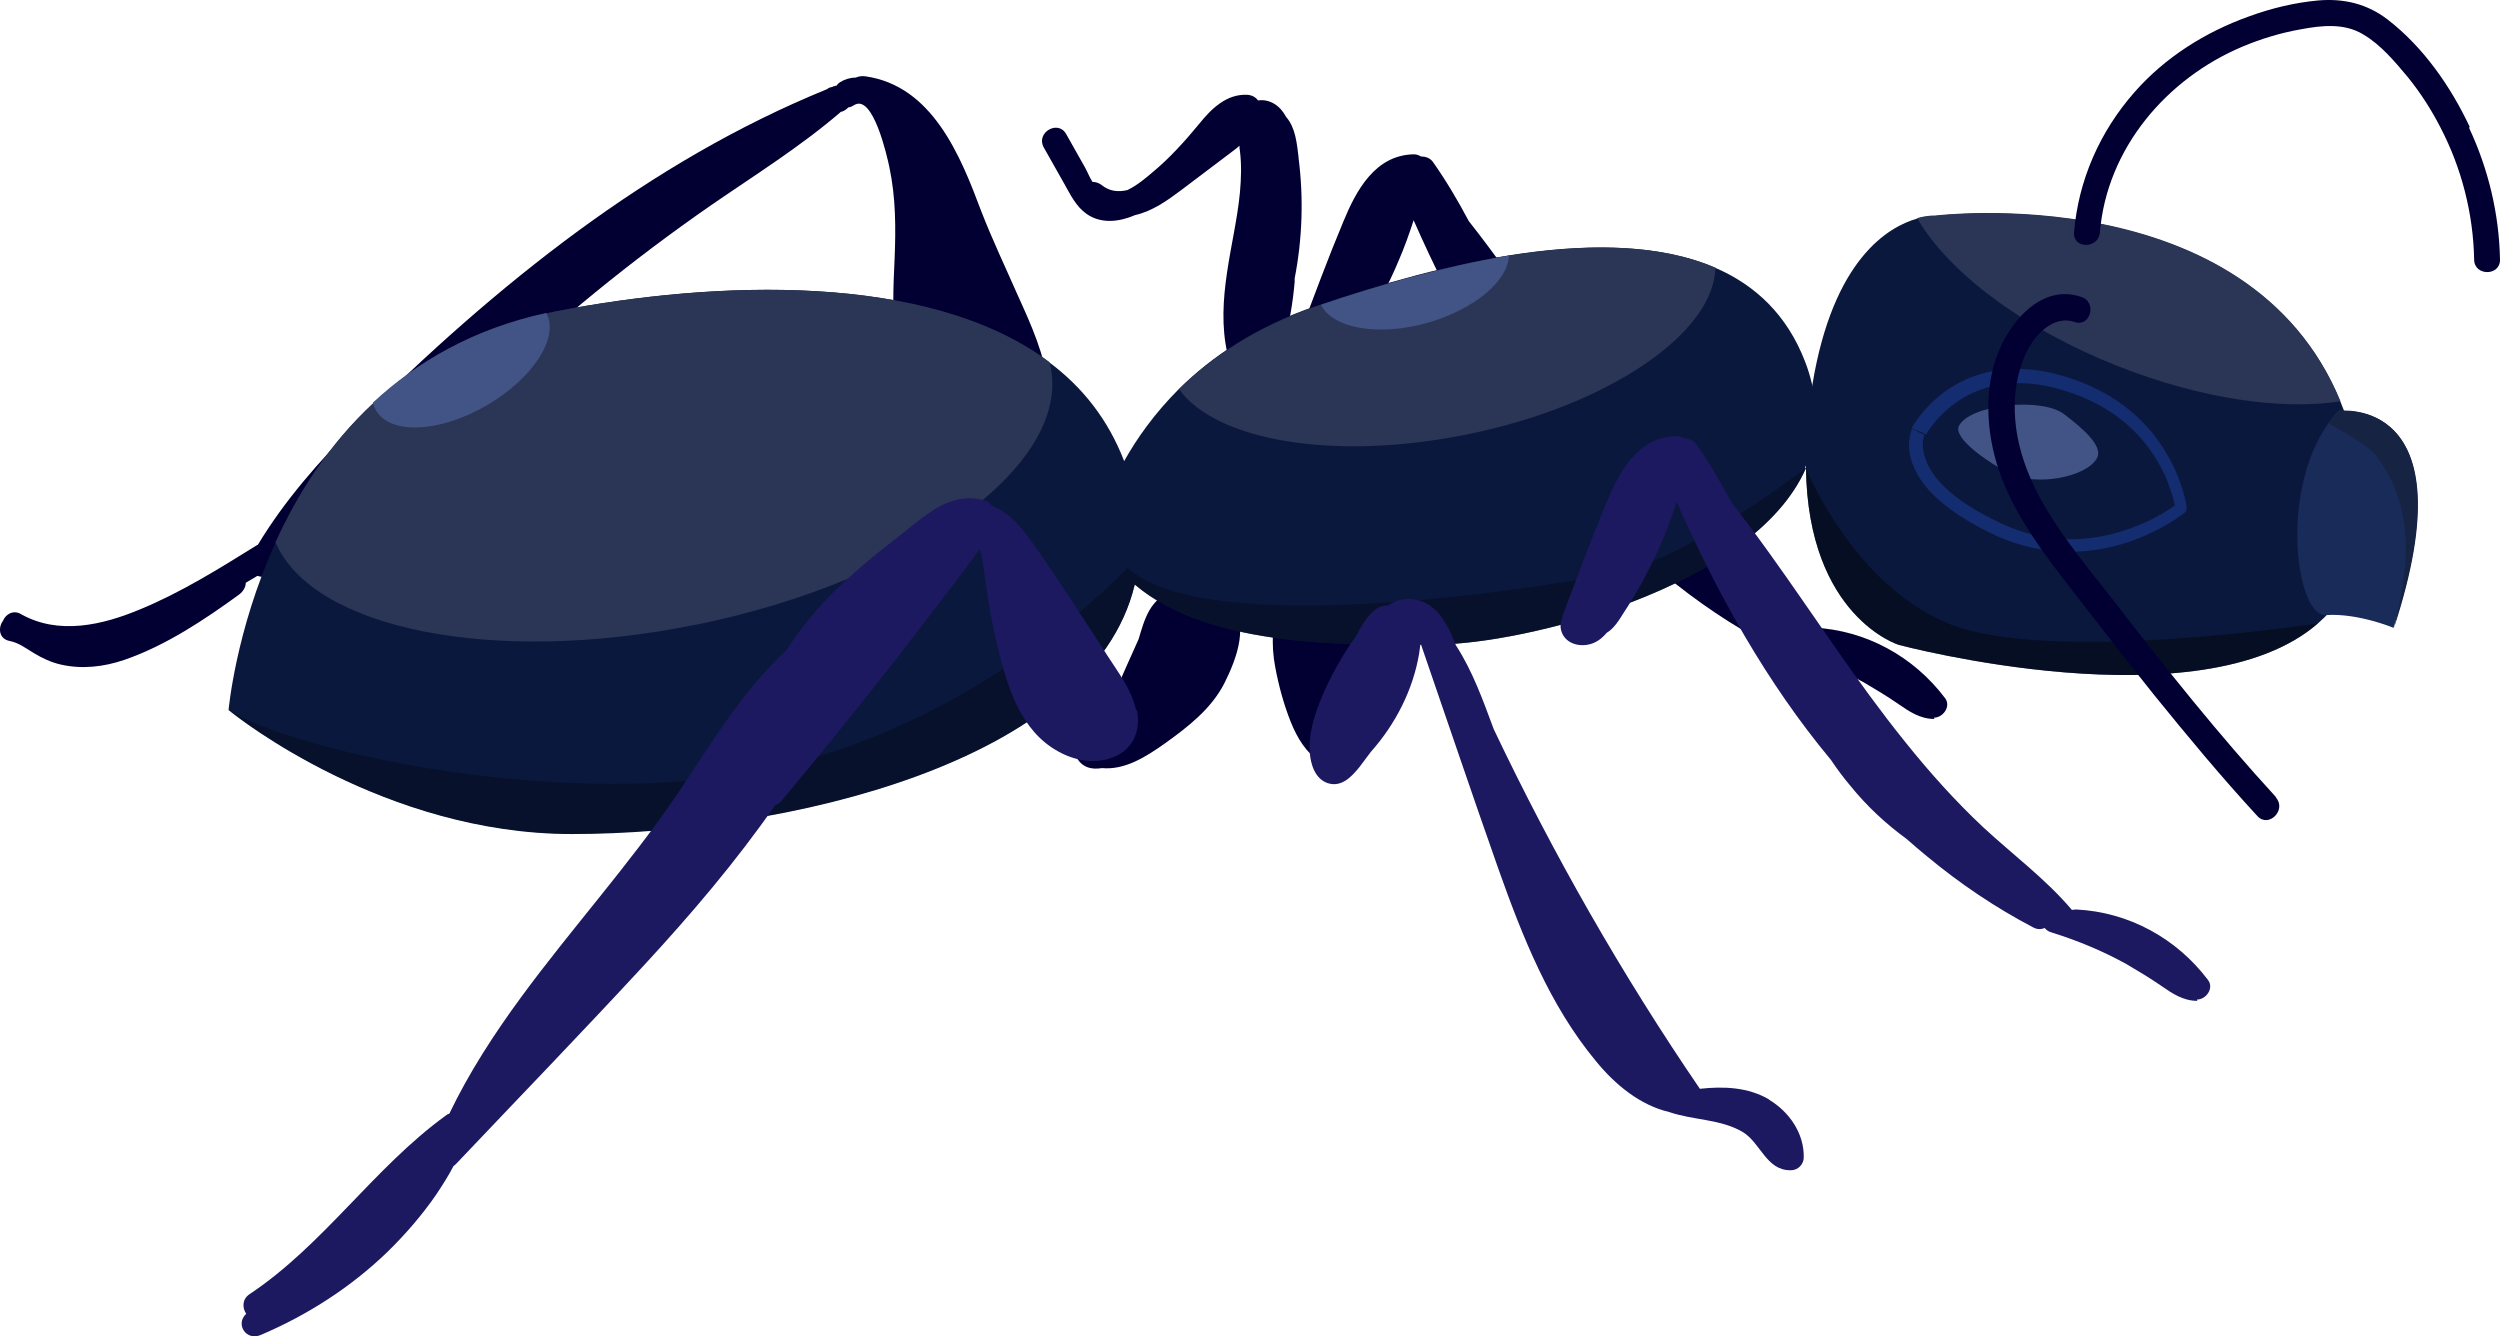 <svg width="58" height="31" viewBox="0 0 58 31" fill="none" xmlns="http://www.w3.org/2000/svg">
<path d="M44.878 16.68C44.548 16.68 44.298 16.51 44.038 16.33C43.778 16.15 43.508 15.99 43.238 15.83C42.678 15.52 42.097 15.28 41.487 15.09C41.417 15.07 41.377 15.03 41.337 14.99C41.257 15.02 41.177 15.03 41.077 14.98C40.197 14.52 39.367 13.96 38.597 13.32C38.437 13.19 38.287 13.06 38.127 12.92C37.637 12.57 37.207 12.16 36.827 11.7C36.667 11.51 36.517 11.31 36.377 11.1C34.886 9.31 33.736 7.24 32.796 5.11C32.696 5.42 32.586 5.73 32.456 6.03C32.216 6.61 31.916 7.16 31.566 7.69C31.466 7.85 31.336 8.05 31.176 8.15C31.056 8.29 30.916 8.4 30.716 8.43C30.456 8.47 30.186 8.36 30.116 8.09C30.086 7.97 30.116 7.87 30.156 7.76V7.74C30.486 6.87 30.806 6 31.166 5.14C31.466 4.41 31.906 3.6 32.796 3.58C32.866 3.58 32.916 3.6 32.966 3.63C33.066 3.63 33.176 3.66 33.246 3.76C33.556 4.2 33.826 4.66 34.076 5.13C34.376 5.51 34.666 5.9 34.946 6.29C35.997 7.75 36.967 9.27 38.097 10.67C38.657 11.37 39.257 12.04 39.907 12.65C40.597 13.29 41.357 13.85 41.968 14.57C41.998 14.57 42.028 14.56 42.068 14.56C43.288 14.62 44.398 15.23 45.128 16.2C45.268 16.39 45.078 16.65 44.868 16.65L44.878 16.68Z" fill="#020033"/>
<path d="M24.315 8.95C24.235 8.23 23.925 7.54 23.625 6.88C23.335 6.22 23.025 5.57 22.765 4.9C22.285 3.62 21.634 1.99 20.074 1.77C19.994 1.76 19.924 1.77 19.854 1.8C19.724 1.8 19.594 1.84 19.484 1.91C19.454 1.93 19.424 1.96 19.404 1.99C19.384 1.99 19.374 1.99 19.354 2C19.334 2 19.324 2.01 19.304 2.02C19.264 2.02 19.224 2.04 19.184 2.07C17.124 2.91 15.213 4.04 13.423 5.35C11.583 6.7 9.873 8.23 8.262 9.84C7.412 10.69 6.602 11.61 5.982 12.64C5.972 12.64 5.952 12.65 5.942 12.66C5.072 13.2 4.192 13.75 3.242 14.14C2.382 14.5 1.361 14.74 0.491 14.25C0.311 14.14 0.131 14.25 0.071 14.4C-0.049 14.56 -0.029 14.82 0.221 14.87C0.431 14.91 0.601 15.04 0.781 15.15C0.981 15.27 1.191 15.37 1.421 15.42C1.911 15.53 2.412 15.47 2.882 15.31C3.842 14.98 4.742 14.38 5.552 13.79C5.642 13.72 5.702 13.62 5.702 13.52C5.792 13.47 5.882 13.41 5.972 13.36C6.052 13.39 6.142 13.39 6.232 13.34C7.212 12.78 8.102 12.12 8.933 11.35C9.743 10.58 10.503 9.76 11.313 8.99C12.923 7.45 14.653 6.04 16.484 4.77C17.514 4.06 18.574 3.4 19.514 2.59C19.514 2.59 19.524 2.59 19.534 2.59C19.594 2.57 19.644 2.53 19.684 2.49C19.724 2.49 19.764 2.47 19.814 2.44C20.254 2.16 20.584 3.64 20.634 3.88C20.784 4.59 20.784 5.3 20.754 6.02C20.694 7.31 20.624 8.87 21.684 9.82C22.125 10.22 22.735 10.46 23.335 10.39C23.645 10.35 23.995 10.24 24.175 9.97C24.365 9.69 24.375 9.29 24.335 8.96L24.315 8.95Z" fill="#020033"/>
<path d="M30.126 3.64C30.086 3.32 30.056 2.96 29.836 2.71C29.706 2.46 29.466 2.29 29.186 2.33C29.136 2.26 29.056 2.21 28.946 2.2C28.456 2.17 28.096 2.53 27.816 2.88C27.485 3.28 27.135 3.67 26.735 4C26.595 4.12 26.385 4.3 26.155 4.41C25.945 4.46 25.735 4.44 25.555 4.29C25.485 4.24 25.415 4.22 25.345 4.22C25.275 4.11 25.225 3.98 25.175 3.89C25.025 3.63 24.885 3.37 24.735 3.11C24.545 2.77 24.025 3.08 24.215 3.42C24.375 3.7 24.535 3.99 24.695 4.27C24.835 4.52 24.965 4.79 25.205 4.96C25.545 5.2 25.965 5.15 26.335 4.99C26.735 4.9 27.085 4.65 27.405 4.41C27.805 4.11 28.195 3.81 28.596 3.51C28.646 3.47 28.706 3.43 28.756 3.38C28.756 3.42 28.756 3.46 28.766 3.5C28.806 3.82 28.796 4.14 28.766 4.47C28.706 5.09 28.556 5.71 28.466 6.33C28.375 6.95 28.335 7.58 28.476 8.2C28.506 8.33 28.556 8.47 28.646 8.58C28.706 8.72 28.796 8.84 28.946 8.89C29.156 8.96 29.366 8.87 29.516 8.71C29.696 8.52 29.746 8.24 29.786 7.97V7.95C29.916 7.49 29.996 7.01 30.036 6.54C30.036 6.51 30.036 6.48 30.036 6.46C30.216 5.54 30.246 4.59 30.126 3.66V3.64Z" fill="#020033"/>
<path d="M26.375 13.34C26.365 13.42 26.345 13.49 26.325 13.57C25.335 17.71 18.164 19.35 13.263 19.35C8.933 19.35 5.512 16.65 5.312 16.48C5.312 16.48 5.312 16.48 5.302 16.48C5.302 16.48 5.462 14.64 6.392 12.59C7.402 10.38 9.313 7.92 12.903 7.22C16.574 6.51 21.535 6.3 24.335 8.4C25.115 8.98 25.715 9.74 26.085 10.71C26.175 10.96 26.255 11.21 26.315 11.49C26.465 12.16 26.475 12.78 26.375 13.35V13.34Z" fill="#0B183D"/>
<path d="M28.466 13.91C28.466 13.91 28.386 13.85 28.336 13.82C28.156 13.65 27.906 13.55 27.616 13.57C27.226 13.6 26.866 13.82 26.666 14.16C26.546 14.37 26.485 14.6 26.415 14.83C26.315 15.05 26.215 15.28 26.115 15.5C26.065 15.61 26.015 15.73 25.965 15.85C25.945 15.9 25.915 15.94 25.895 15.99C25.775 16.17 25.655 16.33 25.505 16.49C25.255 16.77 24.745 17.11 24.965 17.55C25.095 17.81 25.325 17.86 25.565 17.82C26.095 17.87 26.585 17.56 27.036 17.24C27.566 16.86 28.106 16.44 28.406 15.85C28.686 15.29 29.036 14.41 28.466 13.92V13.91Z" fill="#020033"/>
<path d="M31.566 15.84C31.506 15.39 31.376 14.95 31.146 14.56C30.956 14.22 30.496 13.55 30.026 13.71C29.826 13.78 29.726 13.98 29.686 14.18C29.586 14.32 29.556 14.5 29.536 14.68C29.516 14.95 29.536 15.22 29.586 15.48C29.666 15.91 29.786 16.35 29.946 16.75C30.096 17.12 30.296 17.46 30.636 17.68C30.816 17.79 31.026 17.87 31.236 17.8C31.446 17.73 31.566 17.53 31.606 17.32C31.686 16.84 31.636 16.31 31.566 15.83V15.84Z" fill="#020033"/>
<path d="M41.898 10.86C40.667 13.67 35.277 14.94 33.376 14.95C31.416 14.97 28.086 15.06 26.325 13.56C26.225 13.48 26.135 13.38 26.045 13.29C25.795 13.01 25.585 12.69 25.435 12.32C25.435 12.32 25.575 11.61 26.085 10.69C26.375 10.17 26.785 9.59 27.355 9.02C28.106 8.28 29.126 7.58 30.526 7.1C33.436 6.1 37.307 5.14 39.787 6.21C40.718 6.61 41.458 7.3 41.878 8.39C41.948 8.57 41.998 8.74 42.038 8.91C42.208 9.63 42.138 10.27 41.878 10.85L41.898 10.86Z" fill="#0B183D"/>
<path d="M53.779 14.46C51.059 16.831 44.048 14.96 44.048 14.96C44.048 14.96 41.948 14.31 41.898 10.861C41.898 10.45 41.908 10.001 41.968 9.521C41.988 9.311 42.018 9.111 42.048 8.921C42.528 6.011 43.808 5.261 44.478 5.071C44.728 5.001 44.898 5.011 44.898 5.011C44.898 5.011 52.159 4.111 54.299 9.321C54.51 9.831 54.669 10.39 54.77 11.021C55.029 12.661 54.599 13.751 53.779 14.46Z" fill="#0B183D"/>
<path d="M55.54 14.57C55.54 14.57 54.71 14.22 53.969 14.27C53.279 14.33 52.869 11.44 54.019 9.82C54.09 9.72 54.169 9.62 54.249 9.53C54.249 9.53 57.311 9.13 55.53 14.56L55.54 14.57Z" fill="#182B59"/>
<path opacity="0.59" d="M37.647 13.25C39.217 12.89 41.818 10.92 41.898 10.86C40.667 13.67 35.277 14.94 33.376 14.95C31.416 14.97 28.085 15.06 26.325 13.56C25.335 17.7 18.164 19.34 13.263 19.34C8.933 19.34 5.512 16.64 5.312 16.47C6.822 17.44 13.213 18.85 17.894 17.83C22.345 16.86 25.415 13.92 26.045 13.29C26.125 13.21 26.165 13.17 26.165 13.17C26.225 13.23 26.305 13.29 26.375 13.34C28.546 14.8 36.107 13.6 37.647 13.25Z" fill="#060C1F"/>
<path opacity="0.55" d="M53.779 14.46C51.059 16.83 44.048 14.96 44.048 14.96C44.048 14.96 41.948 14.31 41.898 10.86C41.898 10.86 42.958 13.53 45.188 14.46C47.528 15.43 53.779 14.46 53.779 14.46Z" fill="#03060F"/>
<path d="M54.299 9.31C52.949 9.52 51.079 9.26 49.148 8.5C46.918 7.62 45.188 6.3 44.478 5.06C44.728 4.99 44.898 5 44.898 5C44.898 5 52.159 4.1 54.299 9.31Z" fill="#2B3656"/>
<path d="M44.568 10.02C44.568 10.02 45.528 8.17 47.959 8.9C50.389 9.63 50.659 11.79 50.659 11.79C50.659 11.79 48.719 13.37 46.368 12.25C44.018 11.13 44.568 10.01 44.568 10.01V10.02Z" fill="#0B183D"/>
<path d="M44.568 10.02L44.698 10.09H44.678H44.688H44.668H44.678C44.678 10.09 44.848 9.78 45.198 9.48C45.548 9.18 46.088 8.89 46.848 8.89C47.158 8.89 47.498 8.94 47.889 9.06C49.069 9.42 49.709 10.11 50.059 10.71C50.239 11.01 50.339 11.29 50.399 11.5C50.429 11.6 50.449 11.69 50.459 11.74C50.459 11.77 50.459 11.79 50.469 11.8V11.82L50.619 11.8L50.519 11.68C50.519 11.68 50.229 11.91 49.789 12.11C49.349 12.31 48.749 12.51 48.048 12.51C47.538 12.51 46.978 12.41 46.378 12.12C45.598 11.75 45.148 11.38 44.908 11.07C44.668 10.76 44.618 10.5 44.608 10.33C44.608 10.25 44.618 10.18 44.628 10.14C44.628 10.12 44.638 10.1 44.638 10.09V10.08L44.568 10.05L44.638 10.09L44.498 10.02L44.358 9.95C44.358 9.95 44.288 10.1 44.288 10.32C44.288 10.56 44.368 10.89 44.648 11.25C44.928 11.61 45.418 12 46.228 12.39C46.858 12.69 47.468 12.8 48.019 12.8C48.799 12.8 49.459 12.58 49.929 12.35C50.399 12.13 50.669 11.9 50.679 11.9C50.719 11.87 50.739 11.82 50.729 11.76C50.729 11.75 50.659 11.19 50.269 10.53C49.889 9.87 49.179 9.12 47.919 8.74C47.508 8.61 47.128 8.56 46.788 8.56C45.928 8.56 45.318 8.9 44.928 9.24C44.538 9.58 44.358 9.92 44.348 9.93L44.488 10L44.568 10.02Z" fill="#142C70"/>
<path d="M41.047 25.51C40.557 25.22 39.987 25.2 39.437 25.26C37.627 22.61 36.036 19.82 34.656 16.92C34.406 16.25 34.166 15.57 33.776 14.97C33.636 14.61 33.466 14.24 33.146 14.03C32.856 13.85 32.466 13.85 32.206 14.05C31.886 14.02 31.636 14.41 31.466 14.75C31.436 14.8 31.396 14.84 31.366 14.89C31.196 15.14 31.036 15.41 30.896 15.68C30.636 16.2 30.346 16.85 30.386 17.45C30.406 17.73 30.506 18.07 30.806 18.17C31.126 18.27 31.356 18.02 31.536 17.8C31.626 17.68 31.716 17.56 31.806 17.44C32.376 16.8 32.786 16 32.926 15.15C32.936 15.07 32.946 15 32.956 14.92C33.556 16.66 34.146 18.41 34.756 20.14C35.316 21.72 35.947 23.32 37.027 24.62C37.467 25.16 38.047 25.64 38.727 25.8C39.277 25.99 39.917 25.96 40.427 26.26C40.847 26.51 40.977 27.16 41.547 27.15C41.717 27.15 41.847 27.01 41.847 26.85C41.857 26.29 41.507 25.79 41.037 25.51H41.047Z" fill="#1C1961"/>
<path d="M47.889 9.61C48.279 9.91 48.809 10.34 48.649 10.63C48.409 11.07 47.229 11.3 46.588 10.97C46.188 10.76 45.298 10.18 45.448 9.88C45.708 9.38 47.369 9.21 47.889 9.61Z" fill="#425385"/>
<path d="M50.979 23.22C50.649 23.22 50.399 23.05 50.139 22.87C49.879 22.69 49.609 22.53 49.339 22.37C48.779 22.06 48.198 21.82 47.588 21.63C47.518 21.61 47.468 21.57 47.438 21.53C47.358 21.56 47.278 21.57 47.178 21.52C46.298 21.06 45.468 20.5 44.698 19.86C44.538 19.73 44.388 19.6 44.228 19.46C43.748 19.11 43.308 18.7 42.928 18.23C42.768 18.04 42.618 17.84 42.478 17.63C40.987 15.84 39.837 13.77 38.897 11.64C38.797 11.95 38.687 12.26 38.557 12.56C38.307 13.14 38.017 13.69 37.667 14.22C37.567 14.38 37.447 14.58 37.277 14.68C37.157 14.82 37.017 14.93 36.817 14.96C36.557 15 36.287 14.89 36.217 14.62C36.187 14.5 36.217 14.4 36.257 14.29V14.27C36.587 13.4 36.907 12.53 37.267 11.67C37.567 10.94 38.007 10.13 38.897 10.12C38.967 10.12 39.017 10.14 39.067 10.17C39.167 10.17 39.277 10.2 39.347 10.3C39.657 10.74 39.927 11.2 40.177 11.67C40.477 12.05 40.767 12.44 41.047 12.83C42.097 14.29 43.068 15.81 44.198 17.21C44.758 17.91 45.358 18.58 46.008 19.19C46.698 19.83 47.458 20.39 48.068 21.11C48.098 21.11 48.128 21.1 48.168 21.1C49.389 21.16 50.499 21.77 51.229 22.74C51.369 22.93 51.179 23.19 50.969 23.19L50.979 23.22Z" fill="#1C1961"/>
<path d="M57.3 2.95C56.86 2.01 56.22 1.09 55.389 0.45C54.919 0.09 54.379 -0.04 53.789 0.01C53.239 0.06 52.699 0.19 52.179 0.38C51.169 0.74 50.229 1.33 49.519 2.14C48.718 3.05 48.218 4.18 48.118 5.39C48.088 5.78 48.688 5.78 48.718 5.39C48.879 3.44 50.269 1.82 52.029 1.08C52.459 0.9 52.919 0.76 53.379 0.68C53.859 0.59 54.389 0.53 54.829 0.8C55.239 1.04 55.569 1.44 55.87 1.8C56.16 2.16 56.41 2.55 56.62 2.96C57.11 3.9 57.38 4.96 57.4 6.02C57.4 6.41 58.01 6.41 58 6.02C57.98 4.96 57.73 3.92 57.28 2.96L57.3 2.95Z" fill="#020033"/>
<path d="M52.809 18.5C51.479 17.05 50.249 15.511 49.049 13.95C47.978 12.581 46.638 11.091 46.748 9.23C46.778 8.78 46.898 8.32 47.148 7.94C47.358 7.63 47.728 7.33 48.129 7.47C48.499 7.6 48.659 7.01 48.289 6.89C47.339 6.56 46.578 7.52 46.308 8.31C46.008 9.2 46.108 10.22 46.438 11.091C46.808 12.04 47.419 12.851 48.039 13.65C48.689 14.48 49.329 15.32 49.989 16.14C50.759 17.09 51.539 18.03 52.369 18.93C52.629 19.221 53.059 18.791 52.799 18.5H52.809Z" fill="#020033"/>
<path d="M16.154 14.49C11.443 15.45 7.242 14.59 6.392 12.58C6.892 11.48 7.612 10.32 8.663 9.35C9.673 8.41 10.983 7.64 12.683 7.27C12.763 7.25 12.833 7.24 12.913 7.22C16.584 6.51 21.544 6.3 24.345 8.4C24.355 8.44 24.365 8.48 24.375 8.52C24.835 10.8 21.164 13.47 16.164 14.49H16.154Z" fill="#2B3656"/>
<path d="M39.797 6.22C39.757 7.74 37.297 9.42 34.026 10.08C30.966 10.7 28.215 10.23 27.355 9.03C28.105 8.29 29.126 7.59 30.526 7.11C30.566 7.1 30.606 7.08 30.646 7.07C31.976 6.62 33.506 6.18 35.007 5.93C36.757 5.65 38.467 5.64 39.797 6.21V6.22Z" fill="#2B3656"/>
<path d="M26.355 16.47C26.255 16 25.935 15.59 25.685 15.2C25.385 14.73 25.075 14.26 24.765 13.79C24.445 13.31 24.135 12.83 23.785 12.37C23.575 12.1 23.325 11.85 23.005 11.73C22.965 11.67 22.915 11.63 22.845 11.61C22.365 11.47 21.915 11.64 21.524 11.92C21.264 12.1 21.014 12.32 20.764 12.51C20.434 12.77 20.104 13.03 19.794 13.31C19.204 13.83 18.664 14.42 18.244 15.09C17.204 16.04 16.474 17.3 15.694 18.45C14.583 20.08 13.253 21.55 12.093 23.13C11.463 23.99 10.883 24.88 10.423 25.84C10.393 25.84 10.373 25.86 10.343 25.88C8.673 27.09 7.512 28.88 5.782 30.03C5.612 30.15 5.622 30.35 5.712 30.48C5.452 30.72 5.712 31.12 6.052 30.97C7.132 30.51 8.132 29.87 8.983 29.05C9.403 28.64 9.793 28.19 10.123 27.71C10.263 27.5 10.403 27.28 10.523 27.05C10.543 27.04 10.563 27.02 10.583 27C12.043 25.46 13.513 23.94 14.954 22.38C16.034 21.21 17.074 19.99 17.984 18.68C18.034 18.67 18.074 18.64 18.114 18.6C19.014 17.52 19.904 16.42 20.774 15.31C21.204 14.75 21.634 14.19 22.065 13.63C22.265 13.36 22.475 13.09 22.675 12.81C22.695 12.79 22.715 12.76 22.735 12.74C22.805 12.98 22.825 13.25 22.865 13.49C22.935 14.01 23.025 14.53 23.155 15.04C23.375 15.94 23.675 16.95 24.545 17.43C24.935 17.65 25.415 17.74 25.845 17.56C26.295 17.38 26.475 16.93 26.375 16.47H26.355Z" fill="#1C1961"/>
<path d="M55.54 14.57C55.72 13.71 56.24 12 55.1 10.54C54.91 10.3 54.029 9.83 54.029 9.83C54.099 9.73 54.179 9.63 54.259 9.54C54.259 9.54 57.32 9.14 55.54 14.57Z" fill="#162342"/>
<path d="M11.283 9.41C10.193 10.04 9.053 10.09 8.722 9.52C8.692 9.46 8.662 9.4 8.652 9.34C9.663 8.4 10.973 7.63 12.674 7.26C12.984 7.83 12.364 8.78 11.283 9.41Z" fill="#425385"/>
<path d="M35.007 5.93C34.987 6.52 34.197 7.18 33.117 7.49C31.976 7.81 30.916 7.62 30.646 7.07C31.976 6.62 33.507 6.18 35.007 5.93Z" fill="#425385"/>
</svg>
